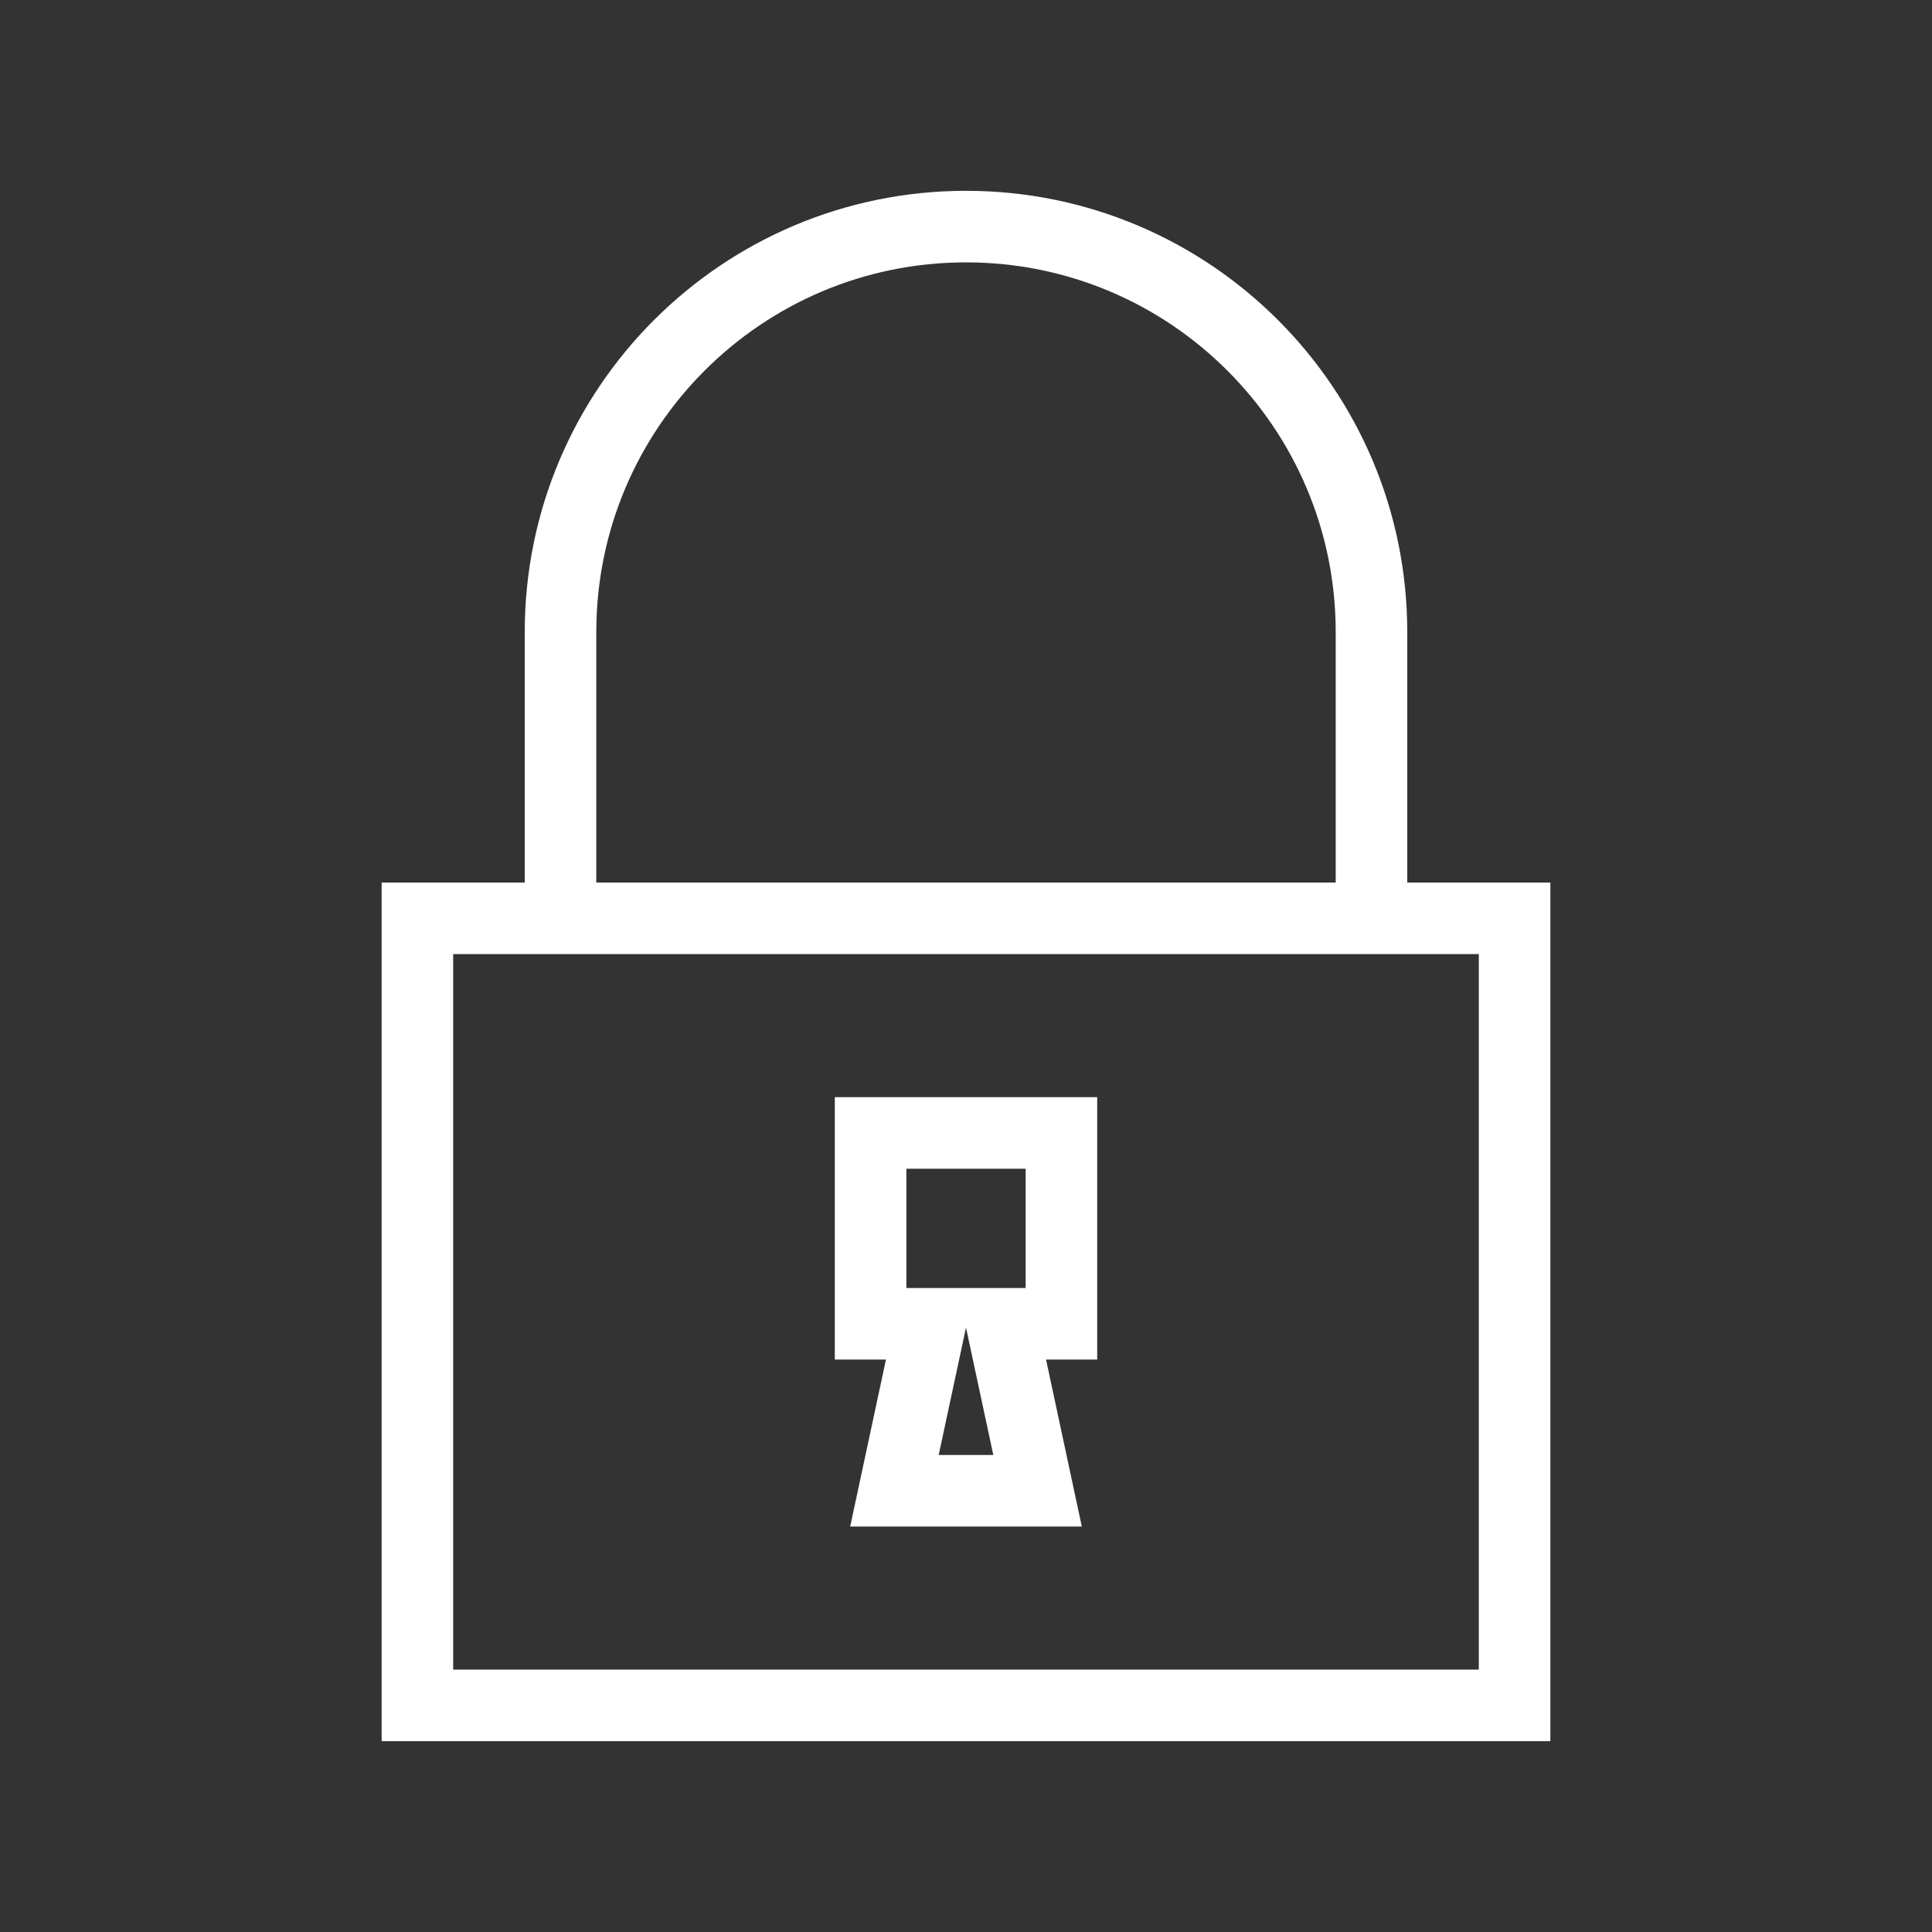 <svg width="81" height="81" viewBox="0 0 81 81" fill="none" xmlns="http://www.w3.org/2000/svg">
<rect x="0" y="0" width="81" height="81" fill="#333333" stroke="none"/>
<path d="M23.5 38.5H17.5V71.5H63.5V38.5H57.5M23.5 38.5V26.5C23.5 17.111 31.111 9.5 40.5 9.5V9.5C49.889 9.5 57.5 17.111 57.5 26.5V38.5M23.5 38.5H40.5H57.5M43.5 62.5H37.5L39 55.5H36.5V47.5H44.5V55.5H42L43.5 62.5Z" stroke="white" stroke-width="3"/>
</svg>
